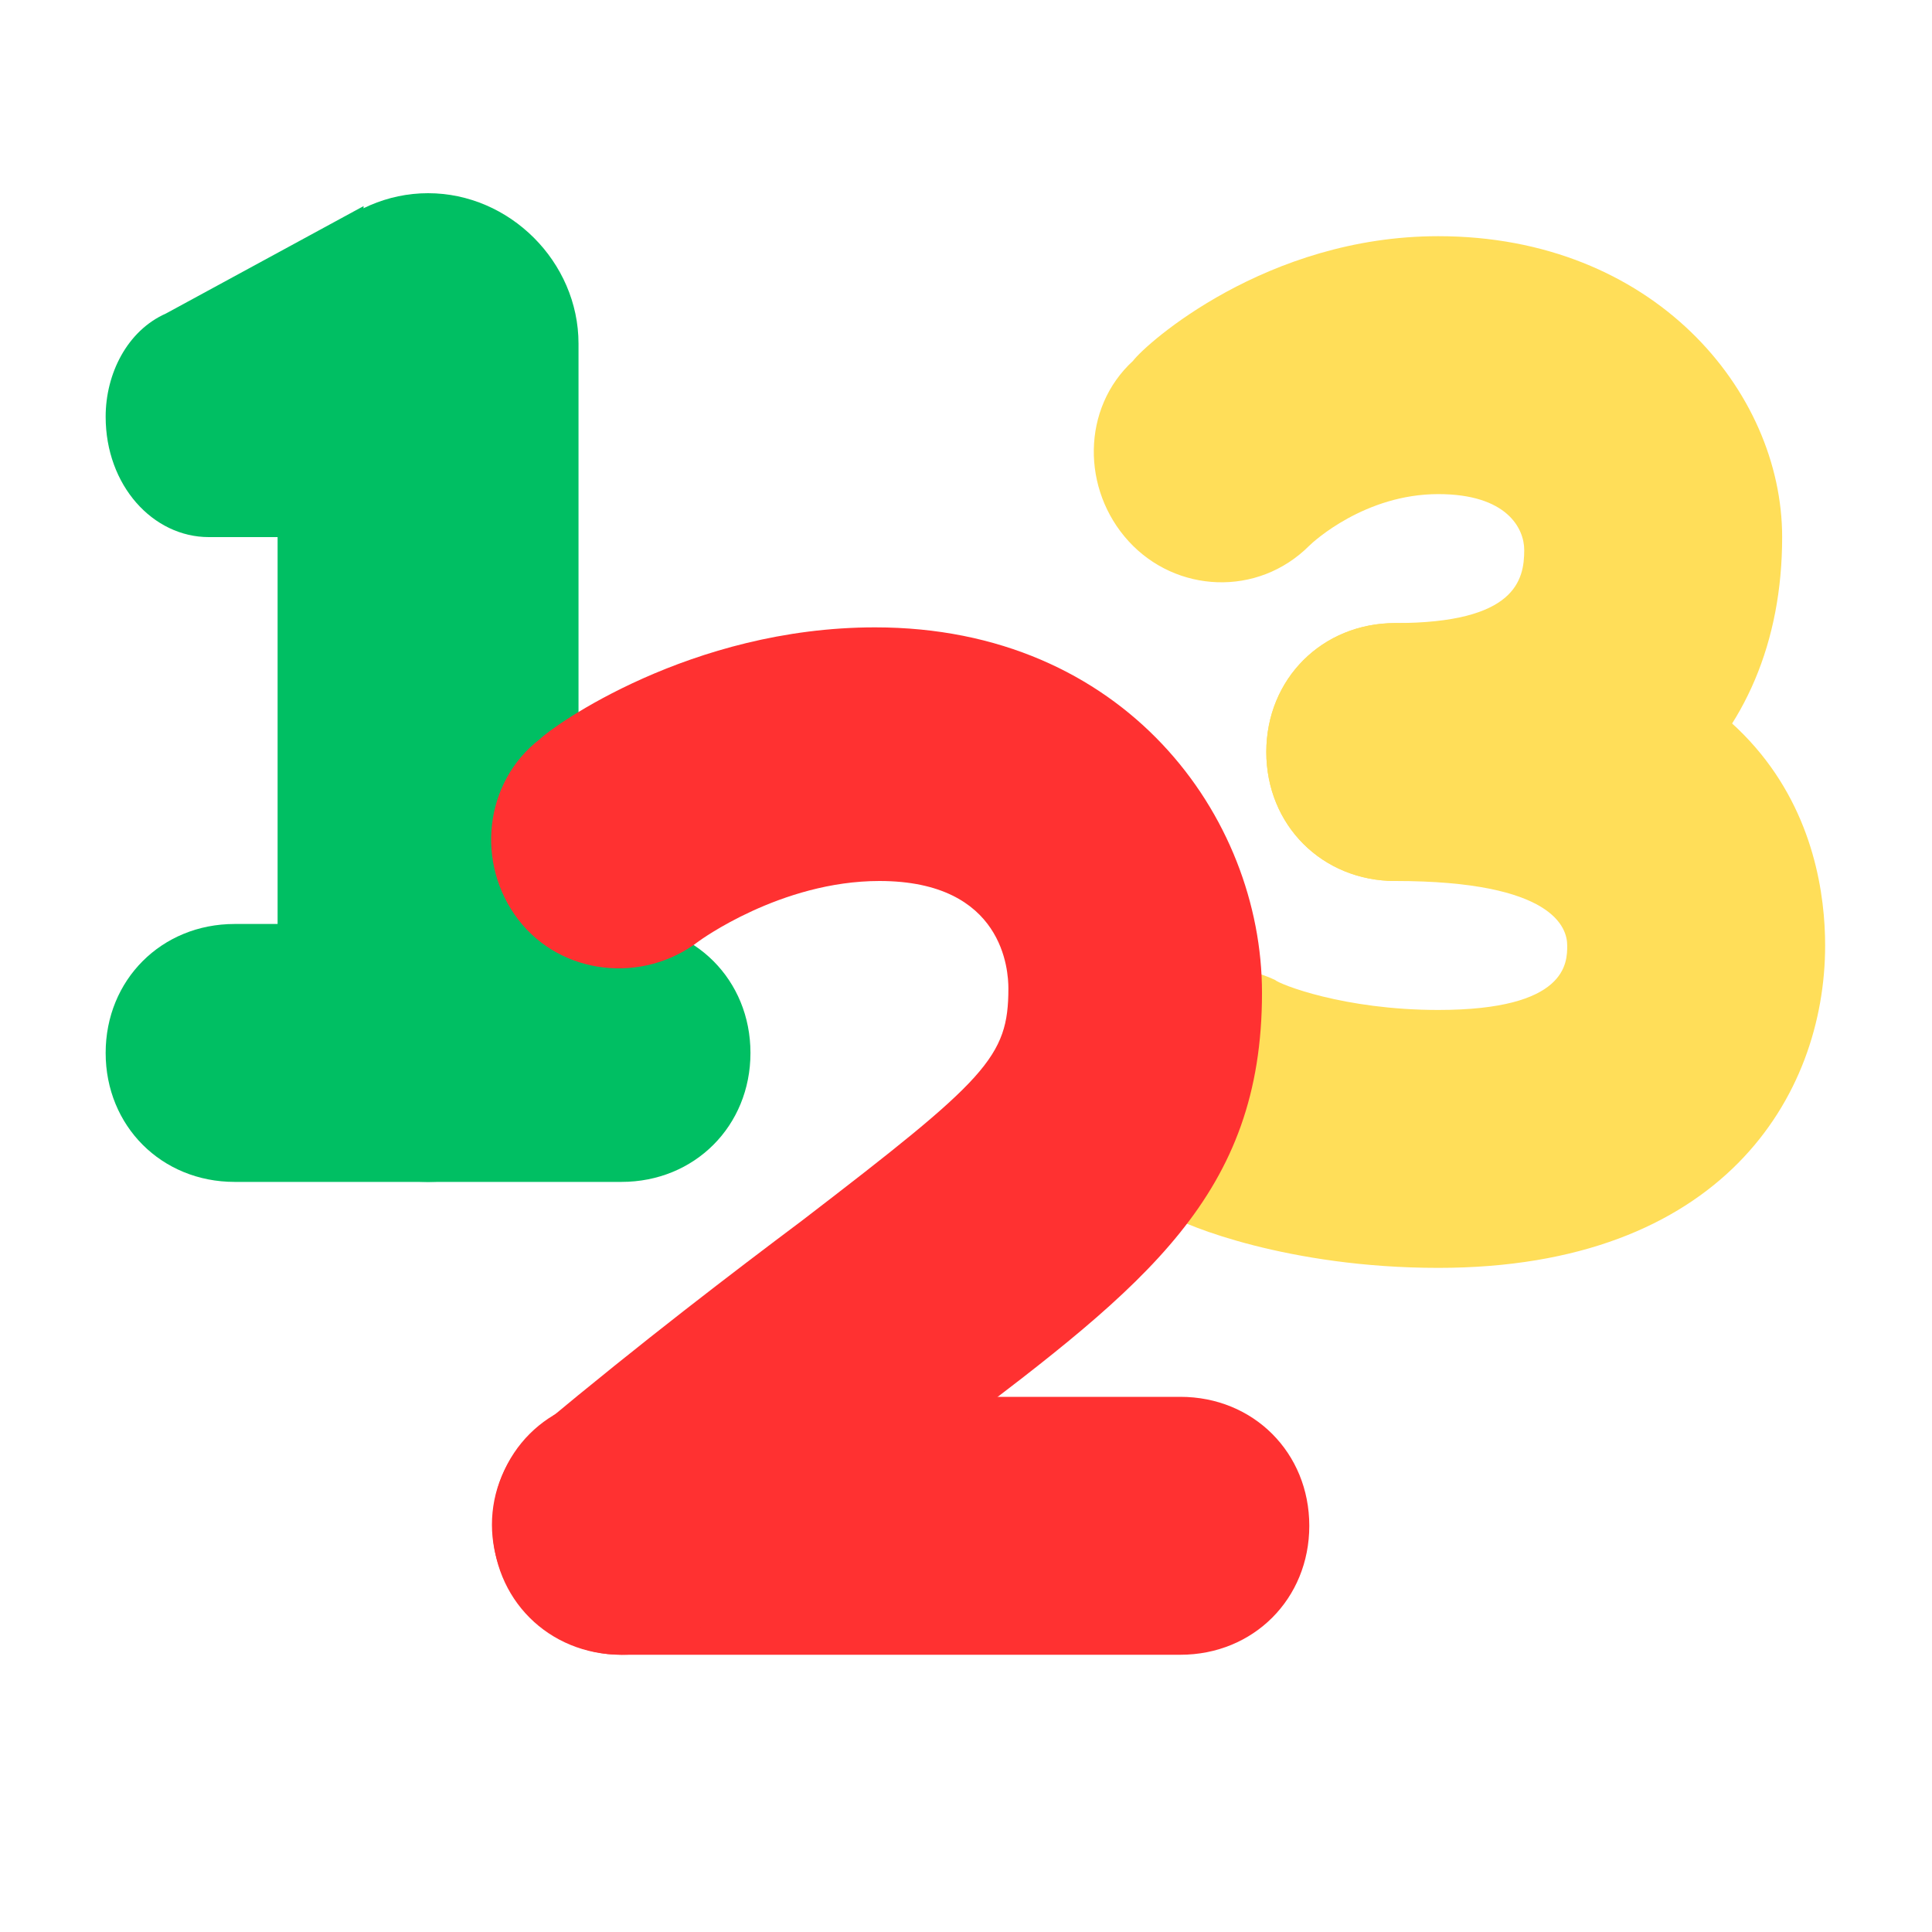 <svg xmlns="http://www.w3.org/2000/svg" xmlns:xlink="http://www.w3.org/1999/xlink" width="500" zoomAndPan="magnify" viewBox="0 0 375 375" height="500" preserveAspectRatio="xMidYMid meet" version="1.2"><defs><clipPath id="a83826aa17"><path d="M 31.145 11.805 L 331.145 11.805 L 331.145 363.555 L 31.145 363.555 Z M 31.145 11.805 "/></clipPath><clipPath id="86a48e9e4f"><path d="M 212 120 L 354.258 120 L 354.258 247 L 212 247 Z M 212 120 "/></clipPath><clipPath id="f52ec631e4"><path d="M 95 271 L 255 271 L 255 321.75 L 95 321.75 Z M 95 271 "/></clipPath><clipPath id="9dbd2f316a"><path d="M 53 37.5 L 113 37.5 L 113 230 L 53 230 Z M 53 37.5 "/></clipPath><clipPath id="af4d3aea82"><path d="M 20.508 40 L 146 40 L 146 230 L 20.508 230 Z M 20.508 40 "/></clipPath><clipPath id="13b089a098"><path d="M 95 121 L 245 121 L 245 321.75 L 95 321.75 Z M 95 121 "/></clipPath></defs><g id="390069a172"><g clip-rule="nonzero" clip-path="url(#a83826aa17)"><path style=" stroke:none;fill-rule:nonzero;fill:none
;fill-opacity:1;" d="M 31.145 11.805 L 331.145 11.805 L 331.145 363.555 L 31.145 363.555 Z M 31.145 11.805 "/></g><path style=" stroke:none;fill-rule:nonzero;fill:#ffde59;fill-opacity:1;" d="M 270.82 171 C 256.637 171 245.789 160.152 245.789 145.969 C 245.789 131.785 256.637 120.938 270.82 120.938 C 294.184 120.938 295.852 112.594 295.852 106.754 C 295.852 102.582 292.512 95.906 279.164 95.906 C 264.98 95.906 254.969 105.082 254.133 105.918 C 244.121 115.93 228.266 115.098 219.09 105.082 C 209.91 95.07 209.91 79.219 219.922 70.039 C 222.426 66.703 245.789 45.844 279.164 45.844 C 320.883 45.844 345.914 75.883 345.914 104.25 C 345.914 145.133 316.711 171 270.82 171 Z M 270.82 171 "/><g clip-rule="nonzero" clip-path="url(#86a48e9e4f)"><path style=" stroke:none;fill-rule:nonzero;fill:#ffde59;fill-opacity:1;" d="M 270.82 120.938 C 256.637 120.938 245.789 131.785 245.789 145.969 C 245.789 160.152 256.637 171 270.82 171 C 301.691 171 304.195 180.176 304.195 183.516 C 304.195 186.852 304.195 196.031 279.164 196.031 C 260.809 196.031 248.293 191.023 247.457 190.191 C 234.941 184.348 219.922 190.191 214.918 202.707 C 209.078 215.223 214.918 230.238 227.434 236.078 C 229.938 237.75 249.961 246.094 279.164 246.094 C 334.23 246.094 354.258 212.719 354.258 183.516 C 354.258 164.324 345.914 120.938 270.82 120.938 Z M 270.82 120.938 "/></g><g clip-rule="nonzero" clip-path="url(#f52ec631e4)"><path style=" stroke:none;fill-rule:nonzero;fill:#ff3131;fill-opacity:1;" d="M 229.102 321.188 L 120.633 321.188 C 106.449 321.188 95.602 310.34 95.602 296.156 C 95.602 281.969 106.449 271.125 120.633 271.125 L 229.102 271.125 C 243.285 271.125 254.133 281.969 254.133 296.156 C 254.133 310.34 243.285 321.188 229.102 321.188 Z M 229.102 321.188 "/></g><g clip-rule="nonzero" clip-path="url(#9dbd2f316a)"><path style=" stroke:none;fill-rule:nonzero;fill:#00bf63;fill-opacity:1;" d="M 83.086 229.406 C 67.234 229.406 53.883 216.055 53.883 200.203 L 53.883 66.703 C 53.883 50.852 67.234 37.5 83.086 37.5 C 98.941 37.5 112.289 50.852 112.289 66.703 L 112.289 200.203 C 112.289 216.055 98.941 229.406 83.086 229.406 Z M 83.086 229.406 "/></g><g clip-rule="nonzero" clip-path="url(#af4d3aea82)"><path style=" stroke:none;fill-rule:nonzero;fill:#00bf63;fill-opacity:1;" d="M 70.57 40.004 L 32.191 60.863 C 24.68 64.199 20.508 72.543 20.508 80.887 C 20.508 94.238 29.688 104.25 40.535 104.25 L 69.738 104.25 Z M 120.633 229.406 L 45.539 229.406 C 31.355 229.406 20.508 218.559 20.508 204.375 C 20.508 190.191 31.355 179.344 45.539 179.344 L 120.633 179.344 C 134.816 179.344 145.664 190.191 145.664 204.375 C 145.664 218.559 134.816 229.406 120.633 229.406 Z M 120.633 229.406 "/></g><g clip-rule="nonzero" clip-path="url(#13b089a098)"><path style=" stroke:none;fill-rule:nonzero;fill:#ff3131;fill-opacity:1;" d="M 120.633 321.188 C 113.125 321.188 106.449 317.848 101.441 312.008 C 92.266 301.16 93.934 285.309 104.781 276.965 C 124.805 260.277 142.328 246.926 155.676 236.914 C 191.555 209.379 195.727 205.207 195.727 191.859 C 195.727 188.52 194.891 171 170.695 171 C 151.504 171 135.652 182.68 135.652 182.68 C 124.805 191.023 108.953 189.355 100.609 178.508 C 92.266 167.66 93.934 151.809 104.781 143.465 C 107.285 140.961 133.984 121.77 169.859 121.77 C 218.254 121.77 244.953 158.484 244.953 192.691 C 244.953 231.906 222.426 249.43 184.879 277.797 C 171.531 287.812 154.844 300.328 135.652 316.18 C 132.316 319.516 126.473 321.188 120.633 321.188 Z M 120.633 321.188 "/></g></g></svg>